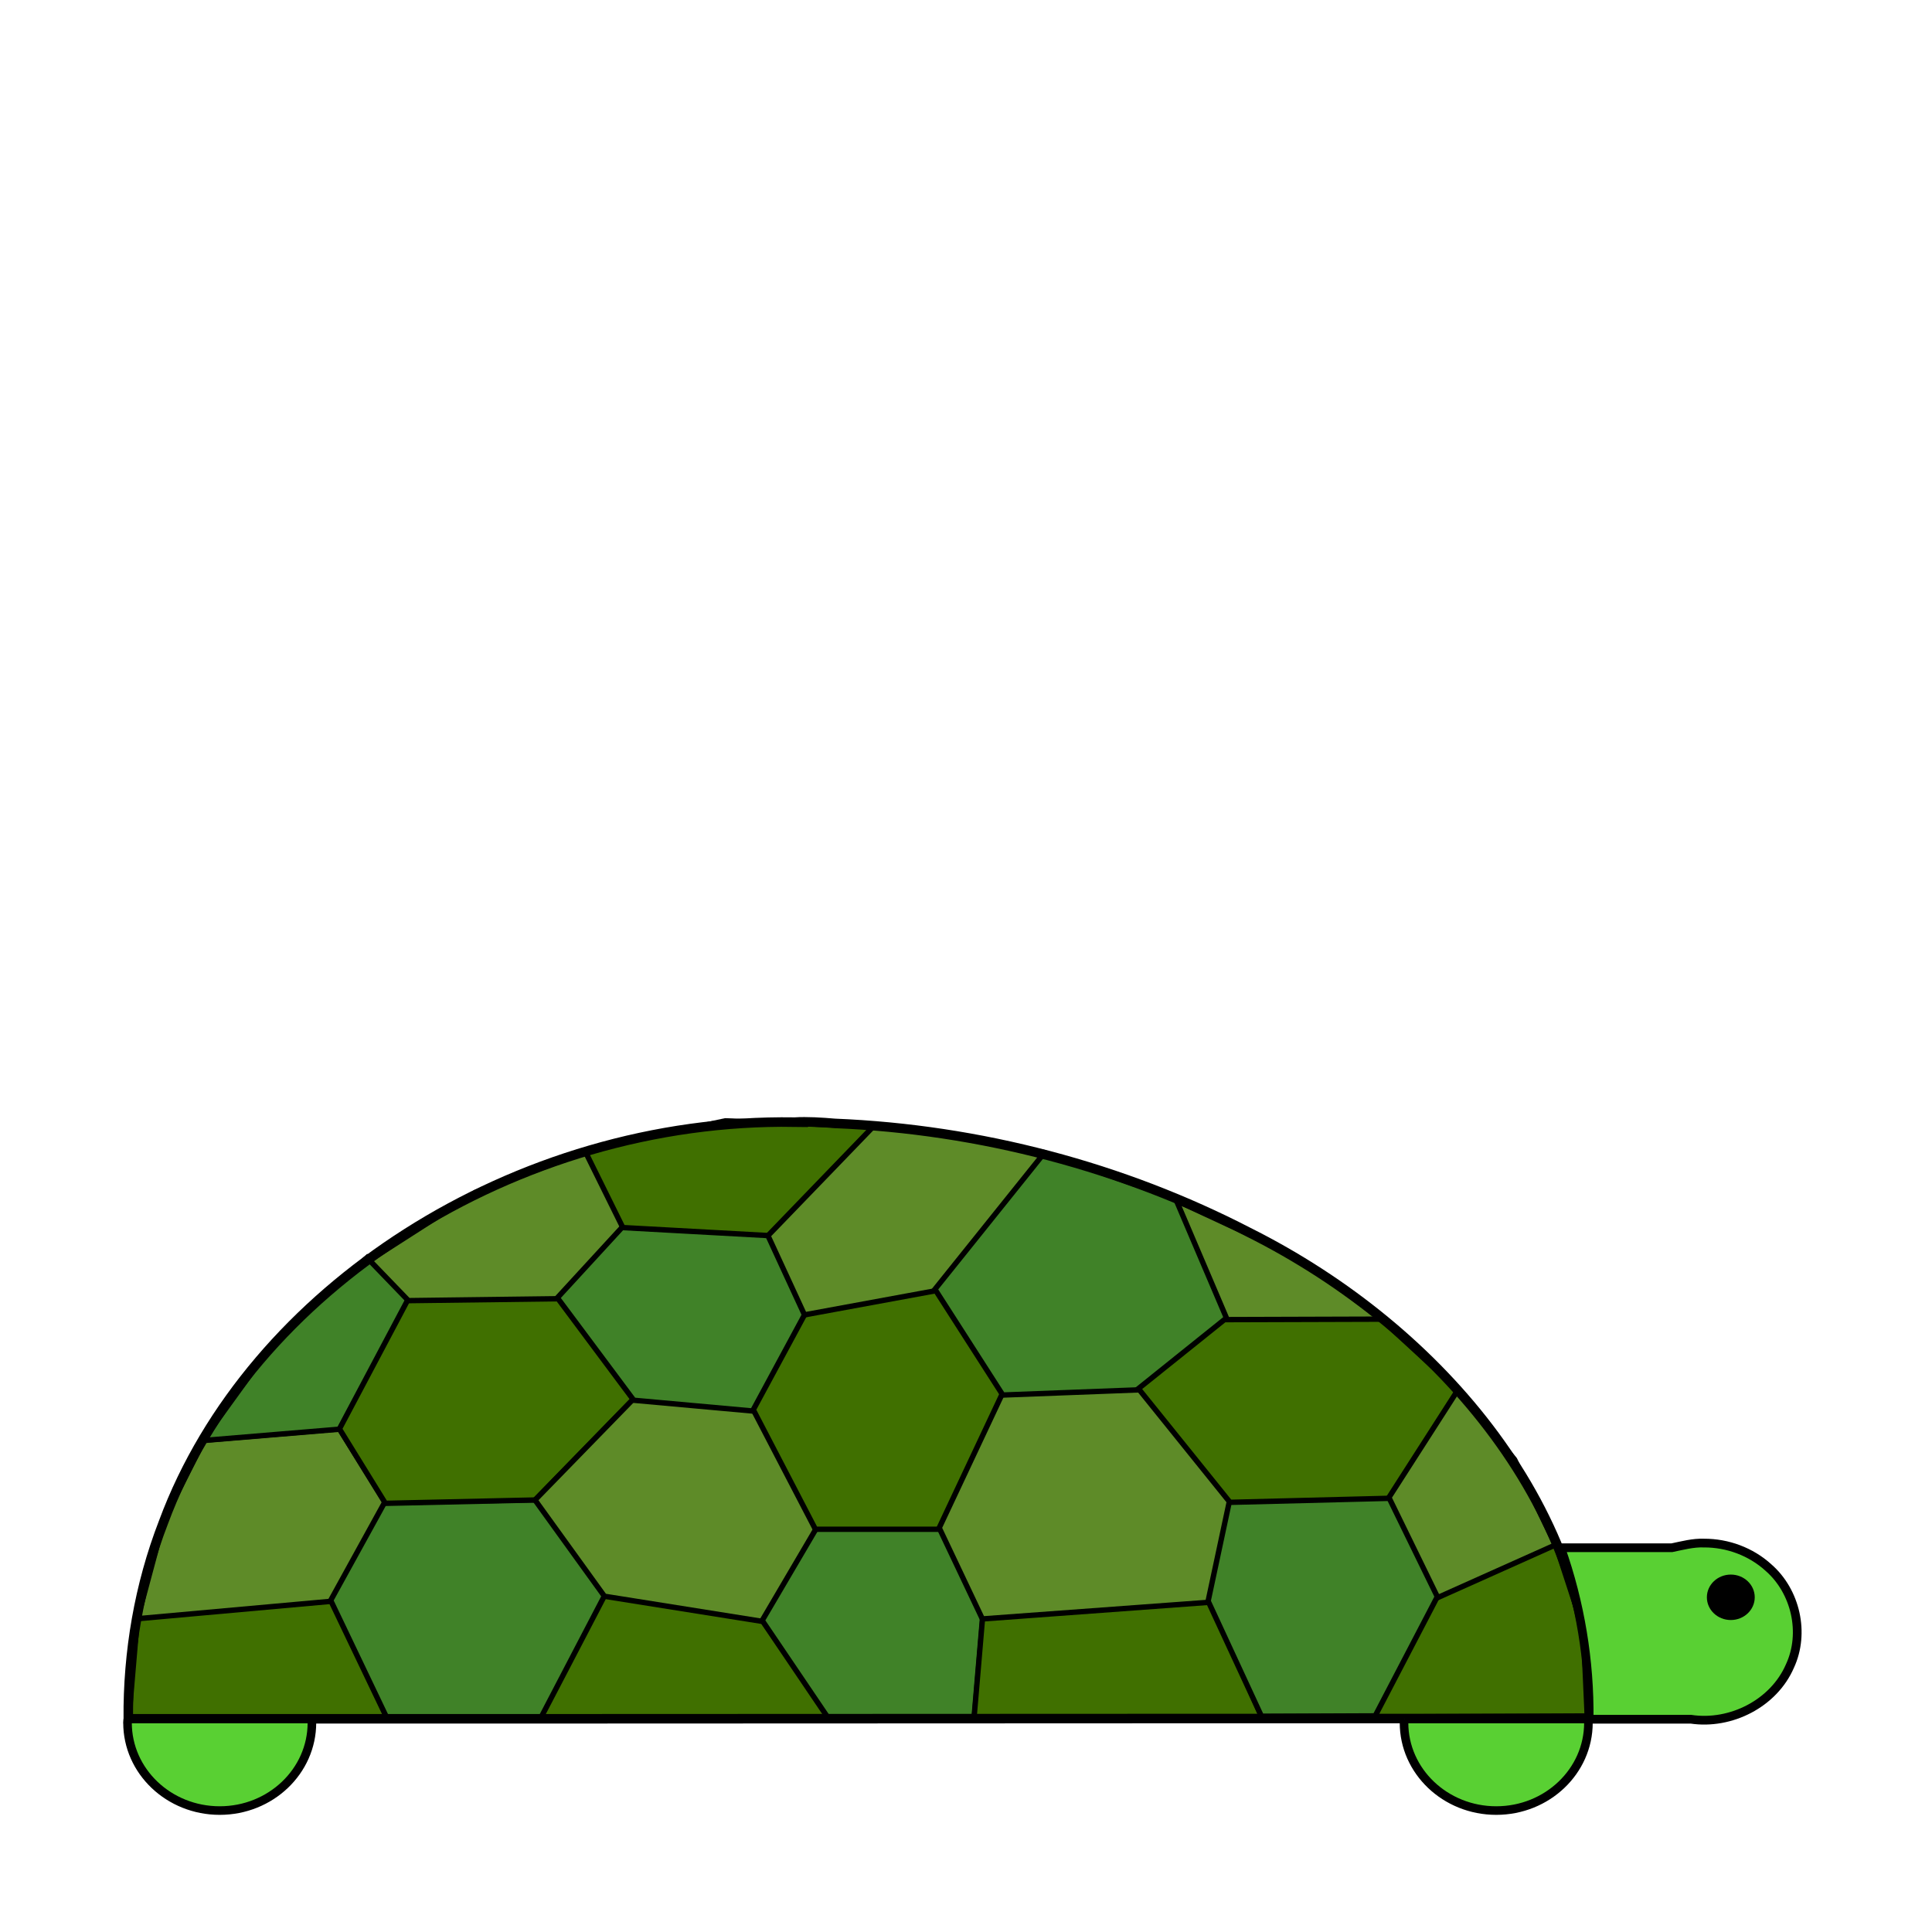 <?xml version='1.0' encoding='UTF-8' standalone='no'?>
<!-- Created with Inkscape (http://www.inkscape.org/) -->

<!-- Created by David Miller for personal use -->

<!-- ids used to tag parts of the turtle: head, hand, foot, q1, q2, q3, q4 -->

<svg
   xmlns:dc='http://purl.org/dc/elements/1.1/'
   xmlns:cc='http://creativecommons.org/ns#'
   xmlns:rdf='http://www.w3.org/1999/02/22-rdf-syntax-ns#'
   xmlns:svg='http://www.w3.org/2000/svg'
   xmlns='http://www.w3.org/2000/svg'
   xmlns:sodipodi='http://sodipodi.sourceforge.net/DTD/sodipodi-0.dtd'
   xmlns:inkscape='http://www.inkscape.org/namespaces/inkscape'
   width='180'
   height='180'
   id='svg2'
   version='1.1'
   inkscape:version='0.48.4 r9939'
   sodipodi:docname='vurtle2.svg'>
  <defs
     id='defs4'>
    <inkscape:perspective
       sodipodi:type='inkscape:persp3d'
       inkscape:vp_x='0 : 90 : 1'
       inkscape:vp_y='0 : 1000 : 0'
       inkscape:vp_z='180 : 90 : 1'
       inkscape:persp3d-origin='90 : 60 : 1'
       id='perspective2994' />
  </defs>
  <sodipodi:namedview
     id='base'
     pagecolor='#ffffff'
     bordercolor='#666666'
     borderopacity='1.0'
     inkscape:pageopacity='0.0'
     inkscape:pageshadow='2'
     inkscape:zoom='1.4142136'
     inkscape:cx='-26.857119'
     inkscape:cy='115.0731'
     inkscape:document-units='px'
     inkscape:current-layer='layer3'
     showgrid='false'
     inkscape:window-width='1920'
     inkscape:window-height='1018'
     inkscape:window-x='1358'
     inkscape:window-y='-8'
     inkscape:window-maximized='1'
     showguides='true'
     inkscape:guide-bbox='true' />
  <g
     inkscape:groupmode='layer'
     id='layer3'
     inkscape:label='scales'>
    <path
       style='fill:#407000;fill-opacity:1;stroke:#000000;stroke-opacity:1;stroke-width:0.5;stroke-miterlimit:4;stroke-dasharray:none'
       d='m 12.015,160.019 24.074,0.044 -5.193,-10.915 -18.089,1.54 z'
       id='scale1'
       inkscape:connector-curvature='0'
       sodipodi:nodetypes='ccccc' />
    <path
       style='fill:#5e8b28;fill-opacity:1;stroke:#000000;stroke-opacity:1;stroke-width:0.5;stroke-miterlimit:4;stroke-dasharray:none'
       d='m 12.812,150.812 18.062,-1.625 5.037,-9.173 L 31.625,133.125 19,134.188 15.312,141.5 z'
       id='scale2'
       inkscape:connector-curvature='0'
       sodipodi:nodetypes='ccccccc' />
    <path
       style='fill:#408228;fill-opacity:1;stroke:#000000;stroke-opacity:1;stroke-width:0.5;stroke-miterlimit:4;stroke-dasharray:none'
       d='m 18.871,134.215 12.772,-1.061 6.541,-12.198 -3.977,-3.801 -8.618,7.778 z'
       id='scale3'
       inkscape:connector-curvature='0'
       sodipodi:nodetypes='cccccc' />
    <path
       style='fill:#408228;fill-opacity:1;stroke:#000000;stroke-opacity:1;stroke-width:0.5;stroke-miterlimit:4;stroke-dasharray:none'
       d='m 30.808,149.104 5.281,11.047 14.524,0.044 5.765,-11.487 -6.426,-8.978 -14.128,0.264 z'
       id='scale4'
       inkscape:connector-curvature='0'
       sodipodi:nodetypes='ccccccc' />
    <path
       style='fill:#407000;fill-opacity:1;stroke:#000000;stroke-opacity:1;stroke-width:0.5;stroke-miterlimit:4;stroke-dasharray:none'
       d='m 31.625,133.125 4.281,6.938 13.969,-0.312 9.188,-9.438 -7.031,-9.406 -14,0.125 z'
       id='scale5'
       inkscape:connector-curvature='0'
       sodipodi:nodetypes='ccccccc' />
    <path
       style='fill:#5e8b28;fill-opacity:1;stroke:#000000;stroke-opacity:1;stroke-width:0.5;stroke-miterlimit:4;stroke-dasharray:none'
       d='m 34.427,117.421 3.624,3.756 13.921,-0.177 6.143,-6.673 -3.536,-7.027 -10.297,3.801 z'
       id='scale6'
       inkscape:connector-curvature='0'
       sodipodi:nodetypes='ccccccc' />

    <path
       style='fill:#407000;fill-opacity:1;stroke:#000000;stroke-opacity:1;stroke-width:0.5;stroke-miterlimit:4;stroke-dasharray:none'
       d='m 50.437,159.953 26.847,0.044 -6.25,-9.022 -14.7,-2.333 z'
       id='scale7'
       inkscape:connector-curvature='0'
       sodipodi:nodetypes='ccccc' />
    <path
       style='fill:#5e8b28;fill-opacity:1;stroke:#000000;stroke-opacity:1;stroke-width:0.5;stroke-miterlimit:4;stroke-dasharray:none'
       d='m 49.844,139.75 6.469,8.969 14.719,2.344 5.031,-8.594 -5.793,-11.093 -11.254,-1.043 z'
       id='scale8'
       inkscape:connector-curvature='0'
       sodipodi:nodetypes='ccccccc' />
    <path
       style='fill:#408228;stroke:#000000;stroke-width:0.5;stroke-linecap:butt;stroke-linejoin:miter;stroke-opacity:1;fill-opacity:1;stroke-miterlimit:4;stroke-dasharray:none'
       d='m 51.928,120.912 7.115,9.546 11.225,1.016 4.817,-9.104 -3.536,-7.336 -13.568,-0.707 z'
       id='scale9'
       inkscape:connector-curvature='0' />
    <path
       style='fill:#407000;fill-opacity:1;stroke:#000000;stroke-opacity:1;stroke-width:0.5;stroke-miterlimit:4;stroke-dasharray:none'
       d='m 54.491,107.212 3.536,7.159 13.656,0.751 9.767,-10.165 -13.877,-0.53 z'
       id='scale10'
       inkscape:connector-curvature='0'
       sodipodi:nodetypes='cccccc' />
    <path
       style='fill:#408228;fill-opacity:1;stroke:#000000;stroke-opacity:1;stroke-width:0.5;stroke-miterlimit:4;stroke-dasharray:none'
       d='m 71.012,150.975 6.25,9.242 13.511,-0.176 0.792,-9.33 -3.961,-8.362 -11.575,0.088 z'
       id='scale11'
       inkscape:connector-curvature='0'
       sodipodi:nodetypes='ccccccc' />
    <path
       style='fill:#407000;fill-opacity:1;stroke:#000000;stroke-opacity:1;stroke-width:0.5;stroke-miterlimit:4;stroke-dasharray:none'
       d='m 75.97,142.479 -5.789,-11.137 4.817,-8.927 12.153,-2.342 6.32,9.811 -5.922,12.595 z'
       id='scale12'
       inkscape:connector-curvature='0'
       sodipodi:nodetypes='ccccccc' />
    <path
       style='fill:#5e8b28;fill-opacity:1;stroke:#000000;stroke-opacity:1;stroke-width:0.5;stroke-miterlimit:4;stroke-dasharray:none'
       d='m 74.953,122.503 -3.403,-7.38 9.855,-10.209 7.999,0.84 7.911,1.768 -10.12,12.728 z'
       id='scale13'
       inkscape:connector-curvature='0'
       sodipodi:nodetypes='ccccccc' />
    <path
       style='fill:#407000;fill-opacity:1;stroke:#000000;stroke-opacity:1;stroke-width:0.5;stroke-miterlimit:4;stroke-dasharray:none'
       d='m 90.751,160.03 26.847,0.044 -4.841,-10.915 -21.213,1.54 z'
       id='scale14'
       inkscape:connector-curvature='0'
       sodipodi:nodetypes='ccccc' />
    <path
       style='fill:#5e8b28;fill-opacity:1;stroke:#000000;stroke-opacity:1;stroke-width:0.5;stroke-miterlimit:4;stroke-dasharray:none'
       d='m 87.504,142.347 4.022,8.485 21.081,-1.547 2.033,-9.413 -8.485,-10.518 -12.728,0.398 z'
       id='scale15'
       inkscape:connector-curvature='0'
       sodipodi:nodetypes='ccccccc' />
    <path
       style='fill:#408228;stroke:#000000;stroke-width:0.5;stroke-linecap:butt;stroke-linejoin:miter;stroke-opacity:1;fill-opacity:1;stroke-miterlimit:4;stroke-dasharray:none'
       d='m 87.107,120.117 6.32,9.855 12.772,-0.486 8.176,-6.673 -4.729,-11.093 -12.33,-4.331 z'
       id='scale16'
       inkscape:connector-curvature='0' />
    <path
       style='fill:#408228;fill-opacity:1;stroke:#000000;stroke-opacity:1;stroke-width:0.5;stroke-miterlimit:4;stroke-dasharray:none'
       d='m 112.558,149.17 4.973,10.739 10.651,-0.044 5.809,-11.135 -4.533,-9.242 -14.92,0.396 z'
       id='scale17'
       inkscape:connector-curvature='0'
       sodipodi:nodetypes='ccccccc' />
    <path
       style='fill:#407000;fill-opacity:1;stroke:#000000;stroke-opacity:1;stroke-width:0.5;stroke-miterlimit:4;stroke-dasharray:none'
       d='m 114.594,139.969 -8.531,-10.594 8.219,-6.594 14.344,0.062 7.25,6.688 -6.406,10.062 z'
       id='scale18'
       inkscape:connector-curvature='0'
       sodipodi:nodetypes='ccccccc' />
    <path
       style='fill:#5e8b28;stroke:#000000;stroke-width:0.5;stroke-linecap:butt;stroke-linejoin:miter;stroke-opacity:1;fill-opacity:1;stroke-miterlimit:4;stroke-dasharray:none'
       d='m 109.602,111.853 4.729,11.093 14.407,-0.044 -7.999,-5.878 z'
       id='scale19'
       inkscape:connector-curvature='0' />
    <path
       style='fill:#407000;fill-opacity:1;stroke:#000000;stroke-opacity:1;stroke-width:0.5;stroke-miterlimit:4;stroke-dasharray:none'
       d='m 128.072,159.964 19.805,-0.088 -0.363,-8.101 -2.586,-7.919 -10.959,4.797 z'
       id='scale20'
       inkscape:connector-curvature='0'
       sodipodi:nodetypes='cccccc' />
    <path
       style='fill:#5e8b28;fill-opacity:1;stroke:#000000;stroke-opacity:1;stroke-width:0.5;stroke-miterlimit:4;stroke-dasharray:none'
       d='m 129.401,139.518 4.552,9.325 10.96,-4.906 -3.801,-7.955 -5.303,-6.452 z'
       id='scale21'
       inkscape:connector-curvature='0'
       sodipodi:nodetypes='cccccc' />
  </g>
  <g
     inkscape:groupmode='layer'
     id='layer1'
     inkscape:label='back'
     transform='translate(0,80)'>
    <path
       style='fill:none;fill-opacity:1;stroke:#000000;stroke-width:0.888;stroke-miterlimit:4;stroke-opacity:1;stroke-dasharray:none'
       d='M 73.999,24.545 C 48.059,24.158 23.289,40.071 15.236,61.813 c -2.278,5.881 -3.325,12.113 -3.285,18.322 45.427,0.019 90.855,-0.04 136.282,-0.025 0.434,-18.971 -13.729,-36.216 -31.91,-45.309 -11.685,-6.045 -25.03,-9.588 -38.541,-10.136 -1.256,-0.106 -2.521,-0.19 -3.784,-0.121 z'
       id='path2991-1'
       inkscape:connector-curvature='0' />
    <path
       style='fill:#59d033;fill-opacity:1;stroke:#000000;stroke-width:0.8;stroke-miterlimit:4;stroke-opacity:1;stroke-dasharray:none'
       d='m 130.838,80.154 c -0.006,0.117 -0.028,0.234 -0.028,0.352 0,4.515 3.849,8.18 8.59,8.18 4.742,0 8.59,-3.665 8.59,-8.18 0,-0.118 -0.023,-0.235 -0.028,-0.352 l -17.124,0 z'
       id='hand'
       inkscape:connector-curvature='0' />
    <path
       inkscape:connector-curvature='0'
       id='foot'
       d='m 11.909,80.154 c -0.005,0.117 -0.028,0.234 -0.028,0.352 0,4.515 3.849,8.18 8.59,8.18 4.742,0 8.59,-3.665 8.59,-8.18 0,-0.118 -0.023,-0.235 -0.028,-0.352 l -17.124,0 z'
       style='fill:#59d033;fill-opacity:1;stroke:#000000;stroke-width:0.8;stroke-miterlimit:4;stroke-opacity:1;stroke-dasharray:none' />
  </g>
  <g
     inkscape:groupmode='layer'
     id='layer2'
     inkscape:label='front'
     transform='translate(0,80)'>
    <path
       style='fill:#59d033;fill-opacity:1;stroke:#000000;stroke-width:0.812;stroke-opacity:1'
       d='m 158.761,63.765 c -1.018,-0.04 -2.013,0.232 -2.99,0.433 -3.454,0 -6.908,0 -10.362,0 1.808,5.117 2.709,10.551 2.648,15.978 3.16,0 6.32,0 9.48,0 3.711,0.558 7.717,-1.468 9.226,-4.953 1.428,-3.075 0.541,-6.968 -2.009,-9.183 -1.621,-1.476 -3.806,-2.284 -5.993,-2.275 z'
       id='head'
       inkscape:connector-curvature='0' />
    <path
       sodipodi:type='arc'
       style='fill:#000000;fill-opacity:1;stroke:none'
       id='path3849'
       sodipodi:cx='187.11813'
       sodipodi:cy='86.244194'
       sodipodi:rx='2.2097087'
       sodipodi:ry='2.2097087'
       d='m 189.328,86.244 c 0,1.22 -0.989,2.21 -2.21,2.21 -1.22,0 -2.21,-0.989 -2.21,-2.21 0,-1.22 0.989,-2.21 2.21,-2.21 1.22,0 2.21,0.989 2.21,2.21 z'
       transform='matrix(1.009,0,0,0.958,-27.547,-13.805)' />
  </g>
</svg>
